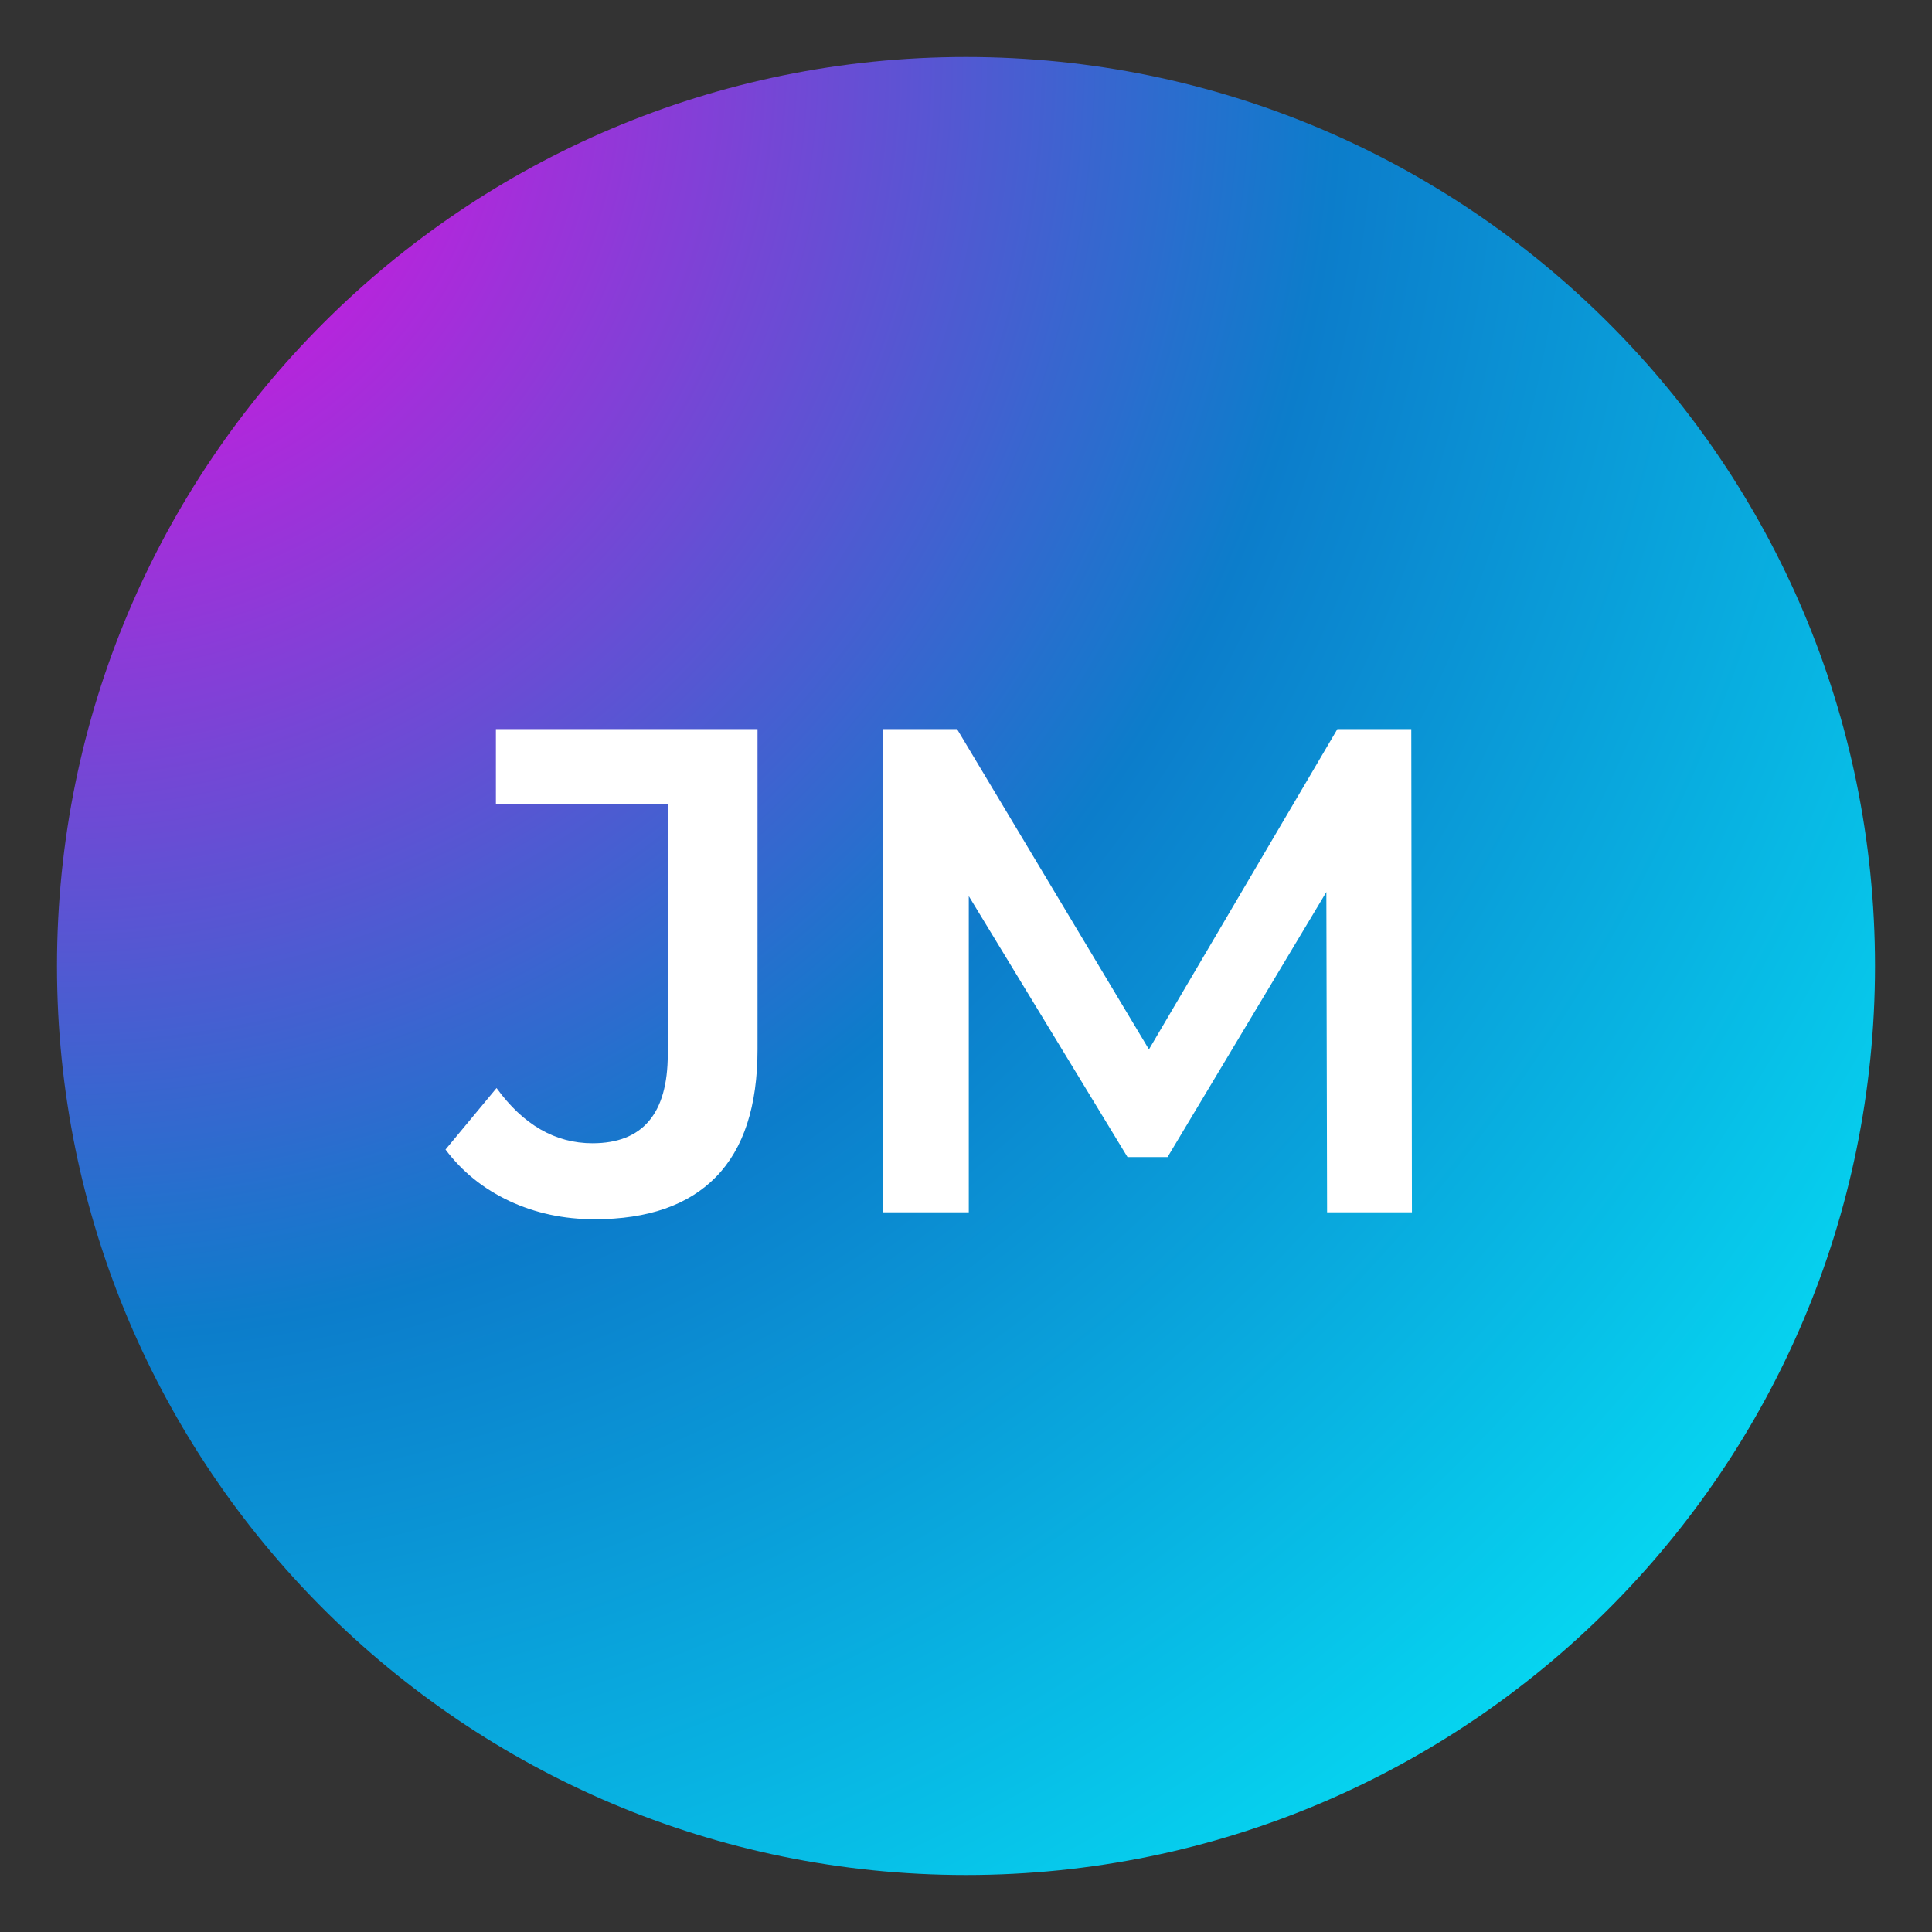 <svg xmlns="http://www.w3.org/2000/svg" xmlns:xlink="http://www.w3.org/1999/xlink" width="500" zoomAndPan="magnify" viewBox="0 0 375 375" height="500" preserveAspectRatio="xMidYMid meet" version="1.0"><rect x="0" y="0" width="375" height="375" fill="#333333" stroke="none"/><defs><g/><clipPath id="586729b915"><path d="M 11.062 11.062 L 363.938 11.062 L 363.938 363.938 L 11.062 363.938 Z M 11.062 11.062 " clip-rule="nonzero"/></clipPath><clipPath id="1ee86f70ee"><path d="M 187.5 11.062 C 90.055 11.062 11.062 90.055 11.062 187.5 C 11.062 284.945 90.055 363.938 187.5 363.938 C 284.945 363.938 363.938 284.945 363.938 187.5 C 363.938 90.055 284.945 11.062 187.5 11.062 Z M 187.5 11.062 " clip-rule="nonzero"/></clipPath><radialGradient gradientTransform="matrix(1, 0, 0, 1, 11.063, 11.062)" gradientUnits="userSpaceOnUse" r="499.041" cx="0" id="dff868ae2f" cy="0" fx="0" fy="0"><stop stop-opacity="1" stop-color="rgb(98.83%, 0.191%, 88.962%)" offset="0"/><stop stop-opacity="1" stop-color="rgb(98.091%, 0.572%, 88.889%)" offset="0.004"/><stop stop-opacity="1" stop-color="rgb(97.354%, 0.955%, 88.815%)" offset="0.008"/><stop stop-opacity="1" stop-color="rgb(96.616%, 1.338%, 88.742%)" offset="0.012"/><stop stop-opacity="1" stop-color="rgb(95.877%, 1.721%, 88.669%)" offset="0.016"/><stop stop-opacity="1" stop-color="rgb(95.139%, 2.104%, 88.596%)" offset="0.02"/><stop stop-opacity="1" stop-color="rgb(94.4%, 2.487%, 88.522%)" offset="0.023"/><stop stop-opacity="1" stop-color="rgb(93.661%, 2.87%, 88.449%)" offset="0.027"/><stop stop-opacity="1" stop-color="rgb(92.923%, 3.253%, 88.374%)" offset="0.031"/><stop stop-opacity="1" stop-color="rgb(92.186%, 3.635%, 88.301%)" offset="0.035"/><stop stop-opacity="1" stop-color="rgb(91.447%, 4.018%, 88.228%)" offset="0.039"/><stop stop-opacity="1" stop-color="rgb(90.709%, 4.401%, 88.155%)" offset="0.043"/><stop stop-opacity="1" stop-color="rgb(89.97%, 4.784%, 88.081%)" offset="0.047"/><stop stop-opacity="1" stop-color="rgb(89.232%, 5.167%, 88.008%)" offset="0.051"/><stop stop-opacity="1" stop-color="rgb(88.493%, 5.55%, 87.935%)" offset="0.055"/><stop stop-opacity="1" stop-color="rgb(87.756%, 5.933%, 87.86%)" offset="0.059"/><stop stop-opacity="1" stop-color="rgb(87.018%, 6.316%, 87.787%)" offset="0.062"/><stop stop-opacity="1" stop-color="rgb(86.279%, 6.697%, 87.714%)" offset="0.066"/><stop stop-opacity="1" stop-color="rgb(85.541%, 7.08%, 87.64%)" offset="0.07"/><stop stop-opacity="1" stop-color="rgb(84.802%, 7.463%, 87.567%)" offset="0.074"/><stop stop-opacity="1" stop-color="rgb(84.064%, 7.846%, 87.494%)" offset="0.078"/><stop stop-opacity="1" stop-color="rgb(83.327%, 8.229%, 87.421%)" offset="0.082"/><stop stop-opacity="1" stop-color="rgb(82.588%, 8.612%, 87.347%)" offset="0.086"/><stop stop-opacity="1" stop-color="rgb(81.85%, 8.995%, 87.273%)" offset="0.09"/><stop stop-opacity="1" stop-color="rgb(81.111%, 9.378%, 87.199%)" offset="0.094"/><stop stop-opacity="1" stop-color="rgb(80.373%, 9.761%, 87.126%)" offset="0.098"/><stop stop-opacity="1" stop-color="rgb(79.634%, 10.143%, 87.053%)" offset="0.102"/><stop stop-opacity="1" stop-color="rgb(78.897%, 10.526%, 86.98%)" offset="0.105"/><stop stop-opacity="1" stop-color="rgb(78.159%, 10.909%, 86.906%)" offset="0.109"/><stop stop-opacity="1" stop-color="rgb(77.42%, 11.292%, 86.833%)" offset="0.113"/><stop stop-opacity="1" stop-color="rgb(76.682%, 11.675%, 86.76%)" offset="0.117"/><stop stop-opacity="1" stop-color="rgb(75.943%, 12.057%, 86.685%)" offset="0.121"/><stop stop-opacity="1" stop-color="rgb(75.204%, 12.44%, 86.612%)" offset="0.125"/><stop stop-opacity="1" stop-color="rgb(74.466%, 12.823%, 86.539%)" offset="0.129"/><stop stop-opacity="1" stop-color="rgb(73.729%, 13.205%, 86.465%)" offset="0.133"/><stop stop-opacity="1" stop-color="rgb(72.99%, 13.588%, 86.392%)" offset="0.137"/><stop stop-opacity="1" stop-color="rgb(72.252%, 13.971%, 86.319%)" offset="0.141"/><stop stop-opacity="1" stop-color="rgb(71.513%, 14.354%, 86.246%)" offset="0.145"/><stop stop-opacity="1" stop-color="rgb(70.775%, 14.737%, 86.172%)" offset="0.148"/><stop stop-opacity="1" stop-color="rgb(70.036%, 15.12%, 86.098%)" offset="0.152"/><stop stop-opacity="1" stop-color="rgb(69.299%, 15.503%, 86.024%)" offset="0.156"/><stop stop-opacity="1" stop-color="rgb(68.561%, 15.886%, 85.951%)" offset="0.16"/><stop stop-opacity="1" stop-color="rgb(67.822%, 16.267%, 85.878%)" offset="0.164"/><stop stop-opacity="1" stop-color="rgb(67.084%, 16.65%, 85.805%)" offset="0.168"/><stop stop-opacity="1" stop-color="rgb(66.345%, 17.033%, 85.732%)" offset="0.172"/><stop stop-opacity="1" stop-color="rgb(65.607%, 17.416%, 85.658%)" offset="0.176"/><stop stop-opacity="1" stop-color="rgb(64.87%, 17.799%, 85.585%)" offset="0.18"/><stop stop-opacity="1" stop-color="rgb(64.131%, 18.182%, 85.51%)" offset="0.184"/><stop stop-opacity="1" stop-color="rgb(63.393%, 18.565%, 85.437%)" offset="0.188"/><stop stop-opacity="1" stop-color="rgb(62.654%, 18.948%, 85.364%)" offset="0.191"/><stop stop-opacity="1" stop-color="rgb(61.916%, 19.331%, 85.291%)" offset="0.195"/><stop stop-opacity="1" stop-color="rgb(61.177%, 19.713%, 85.217%)" offset="0.199"/><stop stop-opacity="1" stop-color="rgb(60.44%, 20.096%, 85.144%)" offset="0.203"/><stop stop-opacity="1" stop-color="rgb(59.702%, 20.479%, 85.071%)" offset="0.207"/><stop stop-opacity="1" stop-color="rgb(58.963%, 20.862%, 84.998%)" offset="0.211"/><stop stop-opacity="1" stop-color="rgb(58.224%, 21.245%, 84.923%)" offset="0.215"/><stop stop-opacity="1" stop-color="rgb(57.486%, 21.628%, 84.85%)" offset="0.219"/><stop stop-opacity="1" stop-color="rgb(56.747%, 22.011%, 84.776%)" offset="0.223"/><stop stop-opacity="1" stop-color="rgb(56.009%, 22.394%, 84.703%)" offset="0.227"/><stop stop-opacity="1" stop-color="rgb(55.272%, 22.775%, 84.63%)" offset="0.23"/><stop stop-opacity="1" stop-color="rgb(54.533%, 23.158%, 84.557%)" offset="0.234"/><stop stop-opacity="1" stop-color="rgb(53.795%, 23.541%, 84.483%)" offset="0.238"/><stop stop-opacity="1" stop-color="rgb(53.056%, 23.924%, 84.409%)" offset="0.242"/><stop stop-opacity="1" stop-color="rgb(52.318%, 24.307%, 84.335%)" offset="0.246"/><stop stop-opacity="1" stop-color="rgb(51.579%, 24.69%, 84.262%)" offset="0.25"/><stop stop-opacity="1" stop-color="rgb(50.842%, 25.073%, 84.189%)" offset="0.254"/><stop stop-opacity="1" stop-color="rgb(50.104%, 25.456%, 84.116%)" offset="0.258"/><stop stop-opacity="1" stop-color="rgb(49.365%, 25.838%, 84.042%)" offset="0.262"/><stop stop-opacity="1" stop-color="rgb(48.627%, 26.221%, 83.969%)" offset="0.266"/><stop stop-opacity="1" stop-color="rgb(47.888%, 26.604%, 83.896%)" offset="0.27"/><stop stop-opacity="1" stop-color="rgb(47.15%, 26.987%, 83.821%)" offset="0.273"/><stop stop-opacity="1" stop-color="rgb(46.413%, 27.37%, 83.748%)" offset="0.277"/><stop stop-opacity="1" stop-color="rgb(45.674%, 27.753%, 83.675%)" offset="0.281"/><stop stop-opacity="1" stop-color="rgb(44.936%, 28.136%, 83.601%)" offset="0.285"/><stop stop-opacity="1" stop-color="rgb(44.197%, 28.519%, 83.528%)" offset="0.289"/><stop stop-opacity="1" stop-color="rgb(43.459%, 28.902%, 83.455%)" offset="0.293"/><stop stop-opacity="1" stop-color="rgb(42.72%, 29.283%, 83.382%)" offset="0.297"/><stop stop-opacity="1" stop-color="rgb(41.983%, 29.666%, 83.308%)" offset="0.301"/><stop stop-opacity="1" stop-color="rgb(41.245%, 30.049%, 83.234%)" offset="0.305"/><stop stop-opacity="1" stop-color="rgb(40.506%, 30.432%, 83.16%)" offset="0.309"/><stop stop-opacity="1" stop-color="rgb(39.767%, 30.815%, 83.087%)" offset="0.312"/><stop stop-opacity="1" stop-color="rgb(39.029%, 31.198%, 83.014%)" offset="0.316"/><stop stop-opacity="1" stop-color="rgb(38.29%, 31.581%, 82.941%)" offset="0.32"/><stop stop-opacity="1" stop-color="rgb(37.552%, 31.964%, 82.867%)" offset="0.324"/><stop stop-opacity="1" stop-color="rgb(36.815%, 32.346%, 82.794%)" offset="0.328"/><stop stop-opacity="1" stop-color="rgb(36.076%, 32.729%, 82.721%)" offset="0.332"/><stop stop-opacity="1" stop-color="rgb(35.338%, 33.112%, 82.646%)" offset="0.336"/><stop stop-opacity="1" stop-color="rgb(34.599%, 33.495%, 82.573%)" offset="0.34"/><stop stop-opacity="1" stop-color="rgb(33.861%, 33.878%, 82.5%)" offset="0.344"/><stop stop-opacity="1" stop-color="rgb(33.122%, 34.261%, 82.426%)" offset="0.348"/><stop stop-opacity="1" stop-color="rgb(32.385%, 34.644%, 82.353%)" offset="0.352"/><stop stop-opacity="1" stop-color="rgb(31.647%, 35.027%, 82.28%)" offset="0.355"/><stop stop-opacity="1" stop-color="rgb(30.908%, 35.408%, 82.207%)" offset="0.359"/><stop stop-opacity="1" stop-color="rgb(30.17%, 35.791%, 82.133%)" offset="0.363"/><stop stop-opacity="1" stop-color="rgb(29.431%, 36.174%, 82.059%)" offset="0.367"/><stop stop-opacity="1" stop-color="rgb(28.693%, 36.557%, 81.985%)" offset="0.371"/><stop stop-opacity="1" stop-color="rgb(27.956%, 36.94%, 81.912%)" offset="0.375"/><stop stop-opacity="1" stop-color="rgb(27.217%, 37.323%, 81.839%)" offset="0.379"/><stop stop-opacity="1" stop-color="rgb(26.479%, 37.706%, 81.766%)" offset="0.383"/><stop stop-opacity="1" stop-color="rgb(25.74%, 38.089%, 81.693%)" offset="0.387"/><stop stop-opacity="1" stop-color="rgb(25.002%, 38.472%, 81.619%)" offset="0.391"/><stop stop-opacity="1" stop-color="rgb(24.263%, 38.853%, 81.544%)" offset="0.395"/><stop stop-opacity="1" stop-color="rgb(23.526%, 39.236%, 81.471%)" offset="0.398"/><stop stop-opacity="1" stop-color="rgb(22.787%, 39.619%, 81.398%)" offset="0.402"/><stop stop-opacity="1" stop-color="rgb(22.049%, 40.002%, 81.325%)" offset="0.406"/><stop stop-opacity="1" stop-color="rgb(21.31%, 40.385%, 81.252%)" offset="0.41"/><stop stop-opacity="1" stop-color="rgb(20.572%, 40.768%, 81.178%)" offset="0.414"/><stop stop-opacity="1" stop-color="rgb(19.833%, 41.151%, 81.105%)" offset="0.418"/><stop stop-opacity="1" stop-color="rgb(19.095%, 41.534%, 81.032%)" offset="0.422"/><stop stop-opacity="1" stop-color="rgb(18.358%, 41.916%, 80.957%)" offset="0.426"/><stop stop-opacity="1" stop-color="rgb(17.619%, 42.299%, 80.884%)" offset="0.43"/><stop stop-opacity="1" stop-color="rgb(16.881%, 42.682%, 80.811%)" offset="0.434"/><stop stop-opacity="1" stop-color="rgb(16.142%, 43.065%, 80.737%)" offset="0.438"/><stop stop-opacity="1" stop-color="rgb(15.404%, 43.448%, 80.664%)" offset="0.441"/><stop stop-opacity="1" stop-color="rgb(14.665%, 43.831%, 80.591%)" offset="0.445"/><stop stop-opacity="1" stop-color="rgb(13.928%, 44.214%, 80.518%)" offset="0.449"/><stop stop-opacity="1" stop-color="rgb(13.19%, 44.597%, 80.444%)" offset="0.453"/><stop stop-opacity="1" stop-color="rgb(12.451%, 44.978%, 80.37%)" offset="0.457"/><stop stop-opacity="1" stop-color="rgb(11.713%, 45.361%, 80.296%)" offset="0.461"/><stop stop-opacity="1" stop-color="rgb(10.974%, 45.744%, 80.223%)" offset="0.465"/><stop stop-opacity="1" stop-color="rgb(10.236%, 46.127%, 80.15%)" offset="0.469"/><stop stop-opacity="1" stop-color="rgb(9.499%, 46.51%, 80.077%)" offset="0.473"/><stop stop-opacity="1" stop-color="rgb(8.76%, 46.893%, 80.003%)" offset="0.477"/><stop stop-opacity="1" stop-color="rgb(8.022%, 47.276%, 79.93%)" offset="0.48"/><stop stop-opacity="1" stop-color="rgb(7.283%, 47.659%, 79.857%)" offset="0.484"/><stop stop-opacity="1" stop-color="rgb(6.544%, 48.042%, 79.782%)" offset="0.488"/><stop stop-opacity="1" stop-color="rgb(5.806%, 48.424%, 79.709%)" offset="0.492"/><stop stop-opacity="1" stop-color="rgb(5.069%, 48.807%, 79.636%)" offset="0.496"/><stop stop-opacity="1" stop-color="rgb(4.686%, 49.187%, 79.678%)" offset="0.5"/><stop stop-opacity="1" stop-color="rgb(4.659%, 49.565%, 79.839%)" offset="0.504"/><stop stop-opacity="1" stop-color="rgb(4.631%, 49.942%, 79.997%)" offset="0.508"/><stop stop-opacity="1" stop-color="rgb(4.604%, 50.319%, 80.157%)" offset="0.512"/><stop stop-opacity="1" stop-color="rgb(4.576%, 50.697%, 80.316%)" offset="0.516"/><stop stop-opacity="1" stop-color="rgb(4.549%, 51.074%, 80.475%)" offset="0.52"/><stop stop-opacity="1" stop-color="rgb(4.521%, 51.451%, 80.635%)" offset="0.523"/><stop stop-opacity="1" stop-color="rgb(4.494%, 51.83%, 80.794%)" offset="0.527"/><stop stop-opacity="1" stop-color="rgb(4.466%, 52.206%, 80.954%)" offset="0.531"/><stop stop-opacity="1" stop-color="rgb(4.439%, 52.583%, 81.113%)" offset="0.535"/><stop stop-opacity="1" stop-color="rgb(4.411%, 52.96%, 81.273%)" offset="0.539"/><stop stop-opacity="1" stop-color="rgb(4.385%, 53.339%, 81.432%)" offset="0.543"/><stop stop-opacity="1" stop-color="rgb(4.358%, 53.716%, 81.592%)" offset="0.547"/><stop stop-opacity="1" stop-color="rgb(4.33%, 54.092%, 81.75%)" offset="0.551"/><stop stop-opacity="1" stop-color="rgb(4.303%, 54.471%, 81.909%)" offset="0.555"/><stop stop-opacity="1" stop-color="rgb(4.276%, 54.848%, 82.069%)" offset="0.559"/><stop stop-opacity="1" stop-color="rgb(4.248%, 55.225%, 82.228%)" offset="0.562"/><stop stop-opacity="1" stop-color="rgb(4.221%, 55.602%, 82.388%)" offset="0.566"/><stop stop-opacity="1" stop-color="rgb(4.193%, 55.98%, 82.547%)" offset="0.57"/><stop stop-opacity="1" stop-color="rgb(4.166%, 56.357%, 82.707%)" offset="0.574"/><stop stop-opacity="1" stop-color="rgb(4.138%, 56.734%, 82.866%)" offset="0.578"/><stop stop-opacity="1" stop-color="rgb(4.111%, 57.112%, 83.026%)" offset="0.582"/><stop stop-opacity="1" stop-color="rgb(4.083%, 57.489%, 83.185%)" offset="0.586"/><stop stop-opacity="1" stop-color="rgb(4.057%, 57.866%, 83.344%)" offset="0.59"/><stop stop-opacity="1" stop-color="rgb(4.03%, 58.244%, 83.504%)" offset="0.594"/><stop stop-opacity="1" stop-color="rgb(4.002%, 58.621%, 83.662%)" offset="0.598"/><stop stop-opacity="1" stop-color="rgb(3.975%, 58.998%, 83.823%)" offset="0.602"/><stop stop-opacity="1" stop-color="rgb(3.947%, 59.375%, 83.981%)" offset="0.605"/><stop stop-opacity="1" stop-color="rgb(3.92%, 59.753%, 84.142%)" offset="0.609"/><stop stop-opacity="1" stop-color="rgb(3.893%, 60.13%, 84.3%)" offset="0.613"/><stop stop-opacity="1" stop-color="rgb(3.865%, 60.507%, 84.46%)" offset="0.617"/><stop stop-opacity="1" stop-color="rgb(3.838%, 60.886%, 84.619%)" offset="0.621"/><stop stop-opacity="1" stop-color="rgb(3.81%, 61.263%, 84.778%)" offset="0.625"/><stop stop-opacity="1" stop-color="rgb(3.783%, 61.639%, 84.938%)" offset="0.629"/><stop stop-opacity="1" stop-color="rgb(3.755%, 62.018%, 85.097%)" offset="0.633"/><stop stop-opacity="1" stop-color="rgb(3.728%, 62.395%, 85.257%)" offset="0.637"/><stop stop-opacity="1" stop-color="rgb(3.702%, 62.772%, 85.416%)" offset="0.641"/><stop stop-opacity="1" stop-color="rgb(3.674%, 63.148%, 85.576%)" offset="0.645"/><stop stop-opacity="1" stop-color="rgb(3.647%, 63.527%, 85.735%)" offset="0.648"/><stop stop-opacity="1" stop-color="rgb(3.619%, 63.904%, 85.895%)" offset="0.652"/><stop stop-opacity="1" stop-color="rgb(3.592%, 64.281%, 86.053%)" offset="0.656"/><stop stop-opacity="1" stop-color="rgb(3.564%, 64.659%, 86.214%)" offset="0.66"/><stop stop-opacity="1" stop-color="rgb(3.537%, 65.036%, 86.372%)" offset="0.664"/><stop stop-opacity="1" stop-color="rgb(3.51%, 65.413%, 86.531%)" offset="0.668"/><stop stop-opacity="1" stop-color="rgb(3.482%, 65.79%, 86.691%)" offset="0.672"/><stop stop-opacity="1" stop-color="rgb(3.455%, 66.168%, 86.85%)" offset="0.676"/><stop stop-opacity="1" stop-color="rgb(3.427%, 66.545%, 87.01%)" offset="0.68"/><stop stop-opacity="1" stop-color="rgb(3.4%, 66.922%, 87.169%)" offset="0.684"/><stop stop-opacity="1" stop-color="rgb(3.374%, 67.3%, 87.329%)" offset="0.688"/><stop stop-opacity="1" stop-color="rgb(3.346%, 67.677%, 87.488%)" offset="0.691"/><stop stop-opacity="1" stop-color="rgb(3.319%, 68.054%, 87.648%)" offset="0.695"/><stop stop-opacity="1" stop-color="rgb(3.291%, 68.433%, 87.807%)" offset="0.699"/><stop stop-opacity="1" stop-color="rgb(3.264%, 68.81%, 87.965%)" offset="0.703"/><stop stop-opacity="1" stop-color="rgb(3.236%, 69.186%, 88.126%)" offset="0.707"/><stop stop-opacity="1" stop-color="rgb(3.209%, 69.563%, 88.284%)" offset="0.711"/><stop stop-opacity="1" stop-color="rgb(3.181%, 69.942%, 88.445%)" offset="0.715"/><stop stop-opacity="1" stop-color="rgb(3.154%, 70.319%, 88.603%)" offset="0.719"/><stop stop-opacity="1" stop-color="rgb(3.127%, 70.695%, 88.763%)" offset="0.723"/><stop stop-opacity="1" stop-color="rgb(3.099%, 71.074%, 88.922%)" offset="0.727"/><stop stop-opacity="1" stop-color="rgb(3.072%, 71.451%, 89.082%)" offset="0.73"/><stop stop-opacity="1" stop-color="rgb(3.044%, 71.828%, 89.241%)" offset="0.734"/><stop stop-opacity="1" stop-color="rgb(3.018%, 72.205%, 89.4%)" offset="0.738"/><stop stop-opacity="1" stop-color="rgb(2.991%, 72.583%, 89.56%)" offset="0.742"/><stop stop-opacity="1" stop-color="rgb(2.963%, 72.96%, 89.719%)" offset="0.746"/><stop stop-opacity="1" stop-color="rgb(2.936%, 73.337%, 89.879%)" offset="0.75"/><stop stop-opacity="1" stop-color="rgb(2.908%, 73.715%, 90.038%)" offset="0.754"/><stop stop-opacity="1" stop-color="rgb(2.881%, 74.092%, 90.198%)" offset="0.758"/><stop stop-opacity="1" stop-color="rgb(2.853%, 74.469%, 90.356%)" offset="0.762"/><stop stop-opacity="1" stop-color="rgb(2.826%, 74.847%, 90.517%)" offset="0.766"/><stop stop-opacity="1" stop-color="rgb(2.798%, 75.224%, 90.675%)" offset="0.77"/><stop stop-opacity="1" stop-color="rgb(2.771%, 75.601%, 90.836%)" offset="0.773"/><stop stop-opacity="1" stop-color="rgb(2.744%, 75.978%, 90.994%)" offset="0.777"/><stop stop-opacity="1" stop-color="rgb(2.716%, 76.357%, 91.153%)" offset="0.781"/><stop stop-opacity="1" stop-color="rgb(2.69%, 76.733%, 91.313%)" offset="0.785"/><stop stop-opacity="1" stop-color="rgb(2.663%, 77.11%, 91.472%)" offset="0.789"/><stop stop-opacity="1" stop-color="rgb(2.635%, 77.489%, 91.632%)" offset="0.793"/><stop stop-opacity="1" stop-color="rgb(2.608%, 77.866%, 91.791%)" offset="0.797"/><stop stop-opacity="1" stop-color="rgb(2.58%, 78.242%, 91.951%)" offset="0.801"/><stop stop-opacity="1" stop-color="rgb(2.553%, 78.621%, 92.11%)" offset="0.805"/><stop stop-opacity="1" stop-color="rgb(2.525%, 78.998%, 92.27%)" offset="0.809"/><stop stop-opacity="1" stop-color="rgb(2.498%, 79.375%, 92.429%)" offset="0.812"/><stop stop-opacity="1" stop-color="rgb(2.47%, 79.752%, 92.587%)" offset="0.816"/><stop stop-opacity="1" stop-color="rgb(2.443%, 80.13%, 92.747%)" offset="0.82"/><stop stop-opacity="1" stop-color="rgb(2.415%, 80.507%, 92.906%)" offset="0.824"/><stop stop-opacity="1" stop-color="rgb(2.388%, 80.884%, 93.066%)" offset="0.828"/><stop stop-opacity="1" stop-color="rgb(2.361%, 81.262%, 93.225%)" offset="0.832"/><stop stop-opacity="1" stop-color="rgb(2.335%, 81.639%, 93.385%)" offset="0.836"/><stop stop-opacity="1" stop-color="rgb(2.307%, 82.016%, 93.544%)" offset="0.84"/><stop stop-opacity="1" stop-color="rgb(2.28%, 82.393%, 93.704%)" offset="0.844"/><stop stop-opacity="1" stop-color="rgb(2.252%, 82.771%, 93.863%)" offset="0.848"/><stop stop-opacity="1" stop-color="rgb(2.225%, 83.148%, 94.022%)" offset="0.852"/><stop stop-opacity="1" stop-color="rgb(2.197%, 83.525%, 94.182%)" offset="0.855"/><stop stop-opacity="1" stop-color="rgb(2.17%, 83.904%, 94.341%)" offset="0.859"/><stop stop-opacity="1" stop-color="rgb(2.142%, 84.28%, 94.501%)" offset="0.863"/><stop stop-opacity="1" stop-color="rgb(2.115%, 84.657%, 94.659%)" offset="0.867"/><stop stop-opacity="1" stop-color="rgb(2.087%, 85.036%, 94.82%)" offset="0.871"/><stop stop-opacity="1" stop-color="rgb(2.06%, 85.413%, 94.978%)" offset="0.875"/><stop stop-opacity="1" stop-color="rgb(2.032%, 85.789%, 95.139%)" offset="0.879"/><stop stop-opacity="1" stop-color="rgb(2.007%, 86.166%, 95.297%)" offset="0.883"/><stop stop-opacity="1" stop-color="rgb(1.979%, 86.545%, 95.457%)" offset="0.887"/><stop stop-opacity="1" stop-color="rgb(1.952%, 86.922%, 95.616%)" offset="0.891"/><stop stop-opacity="1" stop-color="rgb(1.924%, 87.299%, 95.775%)" offset="0.895"/><stop stop-opacity="1" stop-color="rgb(1.897%, 87.677%, 95.935%)" offset="0.898"/><stop stop-opacity="1" stop-color="rgb(1.869%, 88.054%, 96.094%)" offset="0.902"/><stop stop-opacity="1" stop-color="rgb(1.842%, 88.431%, 96.254%)" offset="0.906"/><stop stop-opacity="1" stop-color="rgb(1.814%, 88.809%, 96.413%)" offset="0.91"/><stop stop-opacity="1" stop-color="rgb(1.787%, 89.186%, 96.573%)" offset="0.914"/><stop stop-opacity="1" stop-color="rgb(1.759%, 89.563%, 96.732%)" offset="0.918"/><stop stop-opacity="1" stop-color="rgb(1.732%, 89.94%, 96.892%)" offset="0.922"/><stop stop-opacity="1" stop-color="rgb(1.704%, 90.318%, 97.05%)" offset="0.926"/><stop stop-opacity="1" stop-color="rgb(1.677%, 90.695%, 97.209%)" offset="0.93"/><stop stop-opacity="1" stop-color="rgb(1.651%, 91.072%, 97.369%)" offset="0.934"/><stop stop-opacity="1" stop-color="rgb(1.624%, 91.451%, 97.528%)" offset="0.938"/><stop stop-opacity="1" stop-color="rgb(1.596%, 91.827%, 97.688%)" offset="0.941"/><stop stop-opacity="1" stop-color="rgb(1.569%, 92.204%, 97.847%)" offset="0.945"/><stop stop-opacity="1" stop-color="rgb(1.541%, 92.581%, 98.007%)" offset="0.949"/><stop stop-opacity="1" stop-color="rgb(1.514%, 92.96%, 98.166%)" offset="0.953"/><stop stop-opacity="1" stop-color="rgb(1.486%, 93.336%, 98.326%)" offset="0.957"/><stop stop-opacity="1" stop-color="rgb(1.459%, 93.713%, 98.485%)" offset="0.961"/><stop stop-opacity="1" stop-color="rgb(1.431%, 94.092%, 98.643%)" offset="0.965"/><stop stop-opacity="1" stop-color="rgb(1.404%, 94.469%, 98.804%)" offset="0.969"/><stop stop-opacity="1" stop-color="rgb(1.376%, 94.846%, 98.962%)" offset="0.973"/><stop stop-opacity="1" stop-color="rgb(1.349%, 95.224%, 99.123%)" offset="0.977"/><stop stop-opacity="1" stop-color="rgb(1.323%, 95.601%, 99.281%)" offset="0.98"/><stop stop-opacity="1" stop-color="rgb(1.295%, 95.978%, 99.442%)" offset="0.984"/><stop stop-opacity="1" stop-color="rgb(1.268%, 96.355%, 99.6%)" offset="0.988"/><stop stop-opacity="1" stop-color="rgb(1.241%, 96.733%, 99.76%)" offset="0.992"/><stop stop-opacity="1" stop-color="rgb(1.213%, 97.11%, 99.919%)" offset="0.996"/><stop stop-opacity="1" stop-color="rgb(1.199%, 97.299%, 100%)" offset="1"/></radialGradient></defs><g clip-path="url(#586729b915)"><g clip-path="url(#1ee86f70ee)"><path fill="url(#dff868ae2f)" d="M 11.062 11.062 L 11.062 363.938 L 363.938 363.938 L 363.938 11.062 Z M 11.062 11.062 " fill-rule="nonzero"/></g></g><g fill="#ffffff" fill-opacity="1"><g transform="translate(88.207, 235.312)"><g><path d="M 27.203 1.344 C 21.211 1.344 15.691 0.16 10.641 -2.203 C 5.598 -4.578 1.473 -7.906 -1.734 -12.188 L 8.172 -24.125 C 13.359 -16.977 19.566 -13.406 26.797 -13.406 C 36.535 -13.406 41.406 -19.164 41.406 -30.688 L 41.406 -79.188 L 8.047 -79.188 L 8.047 -93.797 L 58.828 -93.797 L 58.828 -31.625 C 58.828 -20.633 56.145 -12.391 50.781 -6.891 C 45.426 -1.398 37.566 1.344 27.203 1.344 Z M 27.203 1.344 "/></g></g></g><g fill="#ffffff" fill-opacity="1"><g transform="translate(158.821, 235.312)"><g><path d="M 98.766 0 L 98.625 -62.172 L 67.797 -10.719 L 60.031 -10.719 L 29.219 -61.375 L 29.219 0 L 12.594 0 L 12.594 -93.797 L 26.938 -93.797 L 64.188 -31.625 L 100.766 -93.797 L 115.109 -93.797 L 115.234 0 Z M 98.766 0 "/></g></g></g></svg>